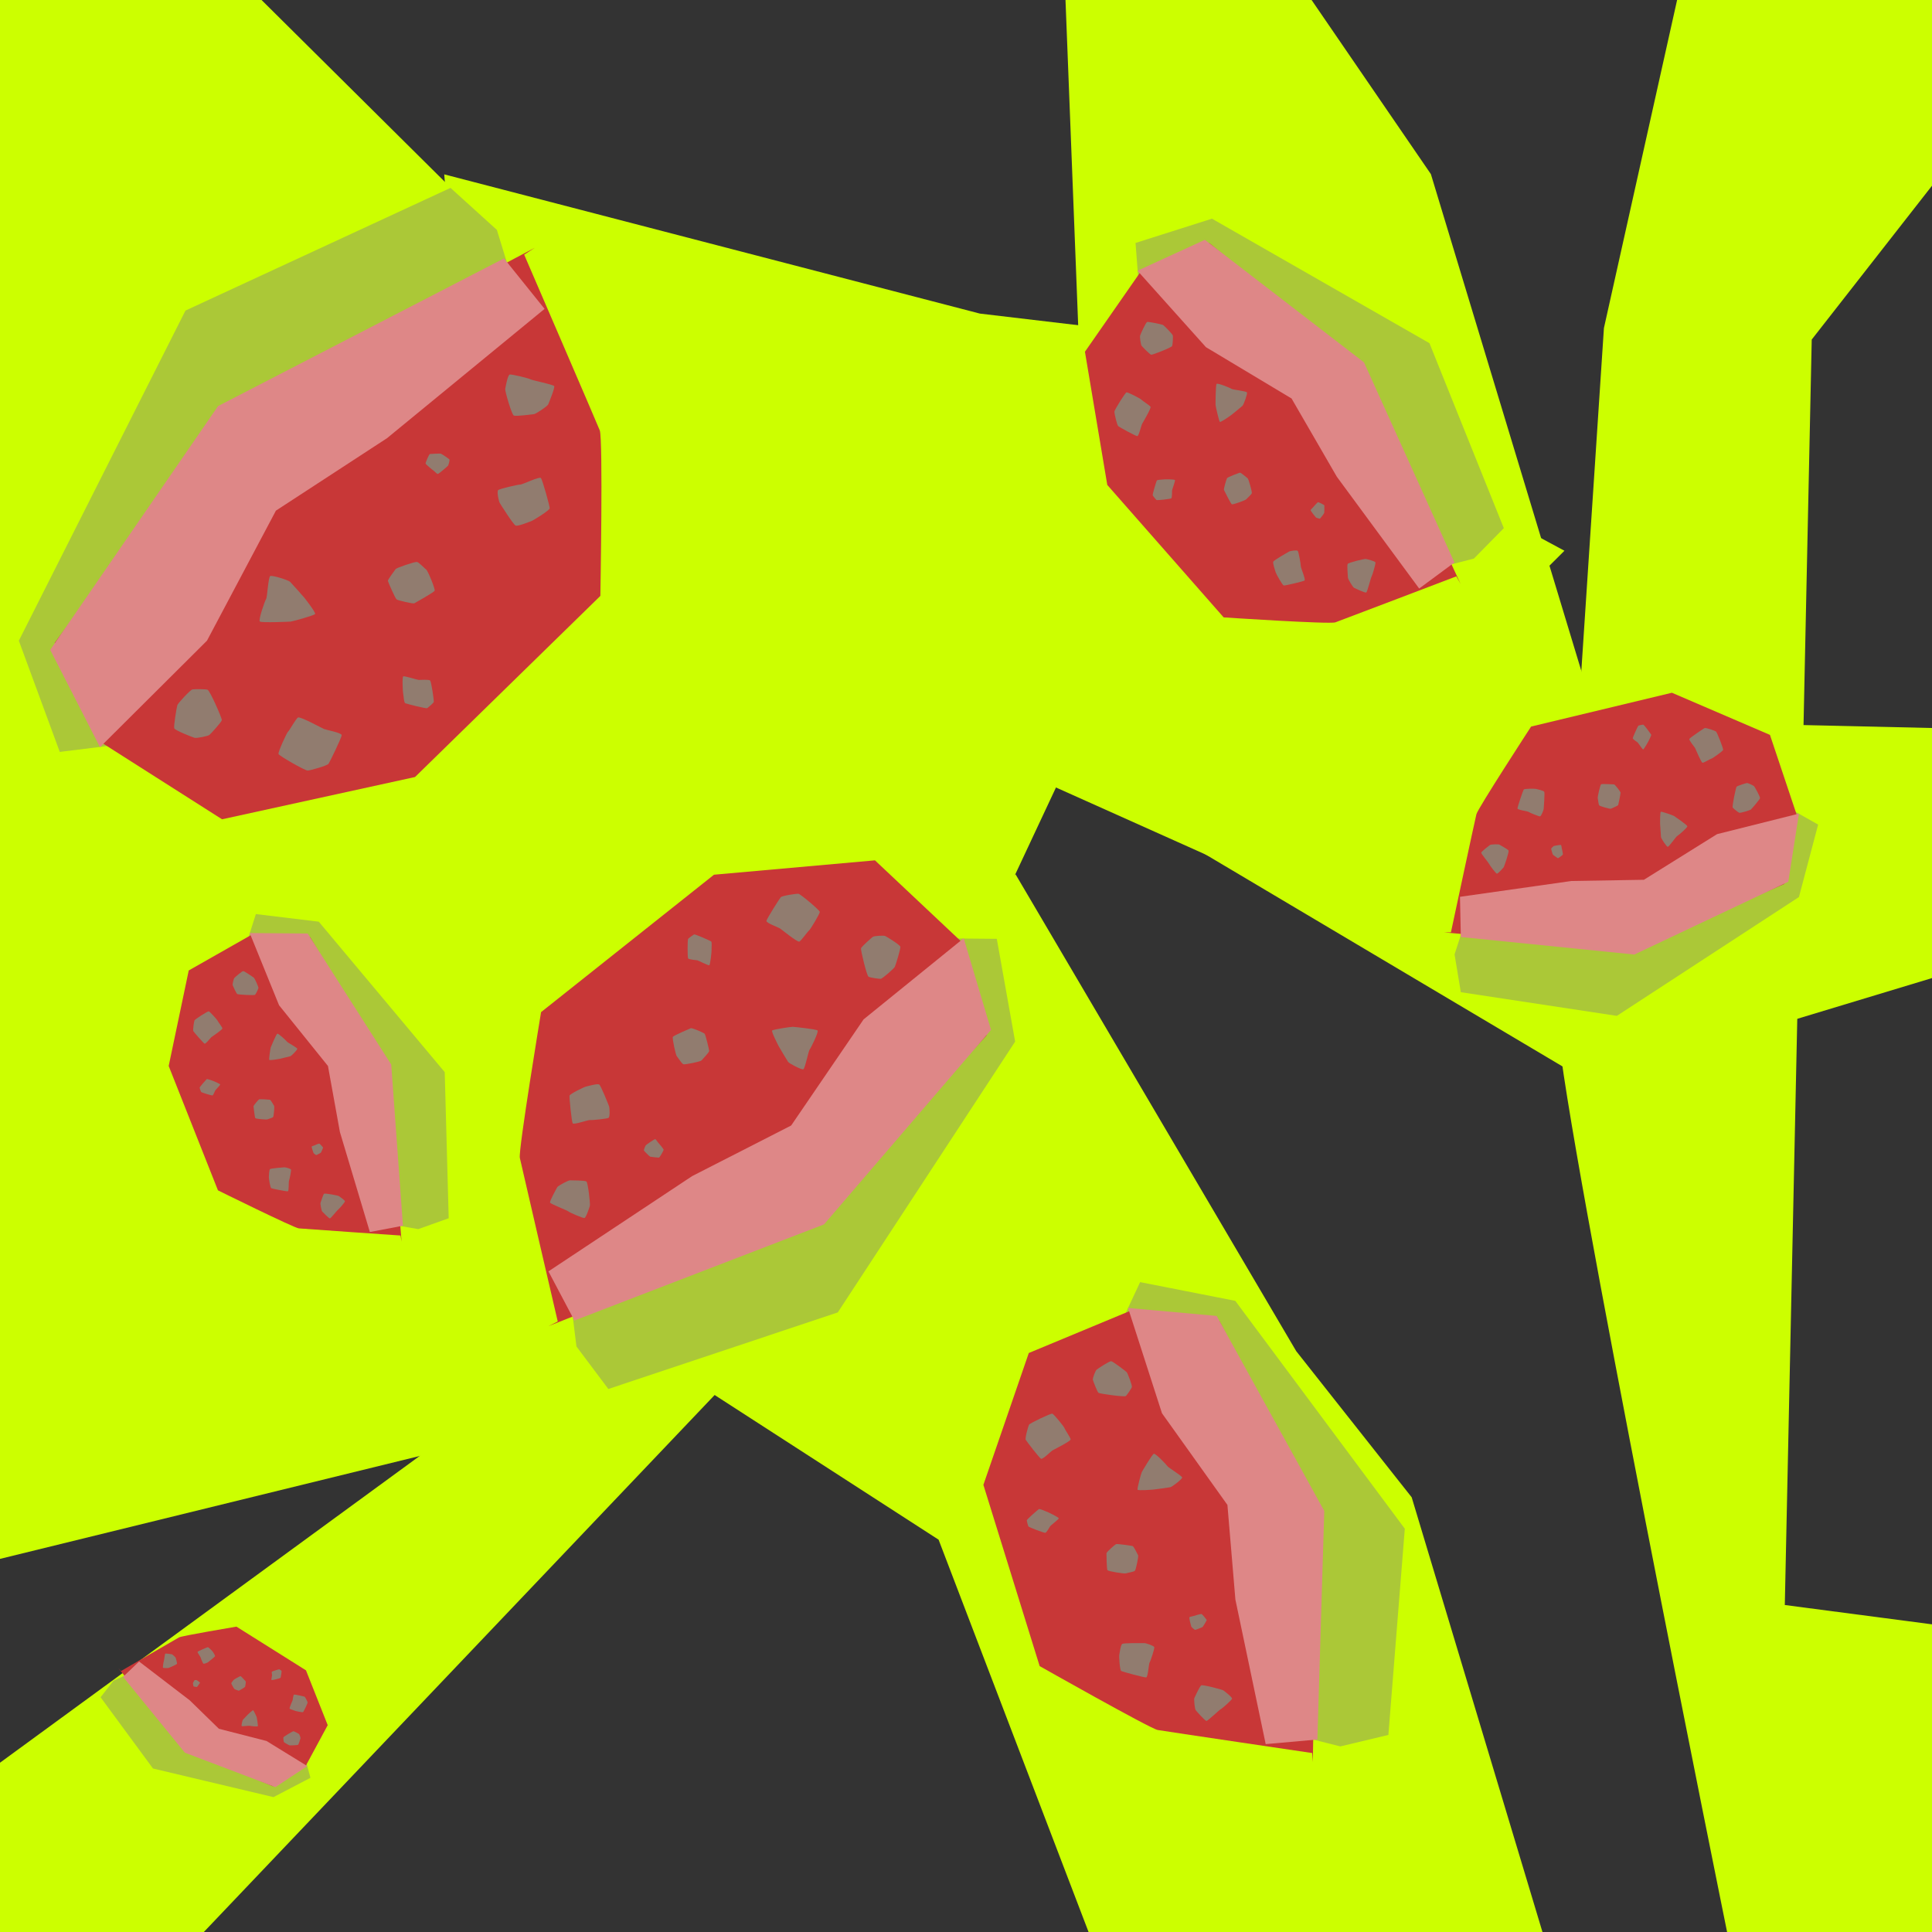 <?xml version="1.0" encoding="UTF-8" standalone="no"?>
<!-- Created with Inkscape (http://www.inkscape.org/) -->

<svg
   xmlns:dc="http://purl.org/dc/elements/1.1/"
   xmlns:cc="http://creativecommons.org/ns#"
   xmlns:rdf="http://www.w3.org/1999/02/22-rdf-syntax-ns#"
   xmlns:svg="http://www.w3.org/2000/svg"
   xmlns="http://www.w3.org/2000/svg"
   xmlns:sodipodi="http://sodipodi.sourceforge.net/DTD/sodipodi-0.dtd"
   xmlns:inkscape="http://www.inkscape.org/namespaces/inkscape"
   width="16px"
   height="16px"
   id="svg2985"
   version="1.1"
   inkscape:version="0.48.4 r9939"
   sodipodi:docname="melonleaves.svg"
   inkscape:export-filename="C:\Users\Cliffie\Desktop\ForgeMCP1.6.4\forge\mcp\jars\resourcepacks\TheVectorPack\assets\meloncraft\textures\blocks\melonLeaves.png"
   inkscape:export-xdpi="360"
   inkscape:export-ydpi="360">
  <rect width="100%" height="100%" fill="#333333" stroke="none"/>
  <defs
     id="defs2987">
    <inkscape:perspective
       sodipodi:type="inkscape:persp3d"
       inkscape:vp_x="0 : 8 : 1"
       inkscape:vp_y="0 : 1000 : 0"
       inkscape:vp_z="16 : 8 : 1"
       inkscape:persp3d-origin="8 : 5.3333333 : 1"
       id="perspective3043" />
  </defs>
  <sodipodi:namedview
     id="base"
     pagecolor="#ffffff"
     bordercolor="#666666"
     borderopacity="1.0"
     inkscape:pageopacity="0.0"
     inkscape:pageshadow="2"
     inkscape:zoom="62.784866"
     inkscape:cx="4.5773204"
     inkscape:cy="3.3621344"
     inkscape:current-layer="layer1"
     showgrid="true"
     inkscape:grid-bbox="true"
     inkscape:document-units="px"
     inkscape:snap-page="true"
     inkscape:window-width="1920"
     inkscape:window-height="1058"
     inkscape:window-x="-8"
     inkscape:window-y="-8"
     inkscape:window-maximized="1" />
  <g
     id="layer1"
     inkscape:label="Layer 1"
     inkscape:groupmode="layer">
    <path
       style="fill:#ccff00;stroke:none;stroke-width:1px;stroke-linecap:butt;stroke-linejoin:miter;stroke-opacity:1;fill-opacity:1"
       d="M 8.824,0 9.079,6.539 13.156,8.96 16,8.1 16,6.029 13.22,5.966 11.85,1.442 10.862,0 z"
       id="path4433"
       inkscape:connector-curvature="0" />
    <path
       style="fill:#ccff00;stroke:none;stroke-width:1px;stroke-linecap:butt;stroke-linejoin:miter;stroke-opacity:1"
       d="M 9.11,5.743 5.065,2.876 2.166,0 0,0 0,12.91 6.498,11.317 z"
       id="path4435"
       inkscape:connector-curvature="0" />
    <path
       style="fill:#ccff00;stroke:none;stroke-width:1px;stroke-linecap:butt;stroke-linejoin:miter;stroke-opacity:1"
       d="M 8.41,7.24 10.735,11.19 11.691,12.4 12.774,16 9.015,16 7.773,12.751 5.16,11.063 z"
       id="path4437"
       inkscape:connector-curvature="0" />
    <path
       style="fill:#ccff00;stroke:none"
       d="M 3.679,1.444 8.115,2.597 9.646,2.778 12.956,4.561 10.295,7.216 7.121,5.794 4.079,6.445 z"
       id="path4437-0"
       inkscape:connector-curvature="0" />
    <path
       style="fill:#ccff00;stroke:none;stroke-width:1px;stroke-linecap:butt;stroke-linejoin:miter;stroke-opacity:1"
       d="M 12.901,8.514 C 12.965,9.406 14.303,16 14.303,16 L 16,16 16,13.452 14.781,13.292 15.004,2.812 16,1.538 16,0 13.889,0 13.283,2.717 z"
       id="path4457"
       inkscape:connector-curvature="0" />
    <path
       style="fill:#ccff00;stroke:none;stroke-width:1px;stroke-linecap:butt;stroke-linejoin:miter;stroke-opacity:1"
       d="M 6.021,11.445 1.688,16 0,16 0,14.598 4.619,11.222 z"
       id="path4459"
       inkscape:connector-curvature="0" />
    <path
       style="fill:#abc837;stroke:none"
       d="M 4.115,1.904 3.731,1.556 1.536,2.572 0.156,5.306 0.495,6.227 0.892,6.178 0.597,5.386 2.244,3.35 4.231,2.282 z"
       id="path4461"
       inkscape:connector-curvature="0" />
    <path
       style="fill:#c83737;stroke:none"
       d="m 4.341,2.109 c 0,0 0.598,1.385 0.626,1.455 0.028,0.071 0.005,1.371 0.005,1.371 L 3.437,6.435 1.839,6.785 0.827,6.141 0.453,5.324 1.859,3.411 4.429,2.052 z"
       id="path4463"
       inkscape:connector-curvature="0" />
    <path
       style="fill:#de8787;stroke:none"
       d="M 4.174,2.14 4.51,2.558 3.205,3.629 2.285,4.229 1.714,5.306 0.828,6.188 0.416,5.382 1.806,3.363 z"
       id="path4465"
       inkscape:connector-curvature="0" />
    <path
       transform="matrix(0.416,0.377,-0.393,0.359,2.641,-2.421)"
       sodipodi:type="star"
       style="fill:#917c6f;stroke:none"
       id="path4467"
       sodipodi:sides="7"
       sodipodi:cx="10.735071"
       sodipodi:cy="7.0487981"
       sodipodi:r1="0.38490313"
       sodipodi:r2="0.34678575"
       sodipodi:arg1="1.9974238"
       sodipodi:arg2="2.4462228"
       inkscape:flatsided="true"
       inkscape:rounded="0.1"
       inkscape:randomized="0.25"
       d="m 10.509,7.312 c -0.033,-0.01 -0.158,-0.102 -0.158,-0.133 4.48e-4,-0.031 0.136,-0.27 0.16,-0.295 0.024,-0.024 0.1,-0.299 0.136,-0.293 0.037,0.006 0.396,0.233 0.418,0.258 0.022,0.026 -0.031,0.316 -0.044,0.344 -0.013,0.028 -0.073,0.201 -0.108,0.214 -0.035,0.012 -0.372,-0.085 -0.405,-0.095 z"
       inkscape:transform-center-x="-0.00034610116"
       inkscape:transform-center-y="-0.0010109296" />
    <path
       transform="matrix(0.416,0.377,-0.393,0.359,2.641,-2.421)"
       sodipodi:type="star"
       style="fill:#917c6f;stroke:none"
       id="path4469"
       sodipodi:sides="7"
       sodipodi:cx="10.512087"
       sodipodi:cy="9.1830702"
       sodipodi:r1="0.31854811"
       sodipodi:r2="0.28700191"
       sodipodi:arg1="2.2142974"
       sodipodi:arg2="2.6630964"
       inkscape:flatsided="true"
       inkscape:rounded="0.1"
       inkscape:randomized="0.25"
       d="m 10.245,9.39 c -0.021,-0.013 -0.047,-0.194 -0.054,-0.219 -0.007,-0.025 0.109,-0.286 0.133,-0.306 0.024,-0.02 0.148,-0.006 0.178,-0.01 0.03,-0.004 0.304,0.129 0.315,0.156 0.011,0.027 -0.06,0.334 -0.065,0.358 -0.005,0.024 -0.193,0.137 -0.218,0.142 -0.026,0.004 -0.267,-0.108 -0.288,-0.121 z"
       inkscape:transform-center-x="-0.00067784203"
       inkscape:transform-center-y="-0.013564505" />
    <path
       transform="matrix(0.416,0.377,-0.393,0.359,2.641,-2.421)"
       sodipodi:type="star"
       style="fill:#917c6f;stroke:none"
       id="path4471"
       sodipodi:sides="7"
       sodipodi:cx="9.3971691"
       sodipodi:cy="10.712101"
       sodipodi:r1="0.36039606"
       sodipodi:r2="0.58113462"
       sodipodi:arg1="0.78539818"
       sodipodi:arg2="1.2341971"
       inkscape:flatsided="true"
       inkscape:rounded="0.1"
       inkscape:randomized="0.25"
       d="m 9.719,10.876 c -0.018,0.023 -0.278,0.323 -0.311,0.326 -0.033,0.004 -0.177,-0.293 -0.185,-0.327 -0.008,-0.034 -0.219,-0.276 -0.209,-0.309 0.01,-0.033 0.226,-0.143 0.261,-0.141 0.035,0.002 0.289,0.03 0.318,0.035 0.028,0.005 0.282,0.05 0.285,0.077 0.003,0.028 -0.141,0.315 -0.159,0.337 z"
       inkscape:transform-center-x="-0.094249058"
       inkscape:transform-center-y="-0.05120511" />
    <path
       transform="matrix(0.416,0.377,-0.393,0.359,2.641,-2.421)"
       sodipodi:type="star"
       style="fill:#917c6f;stroke:none"
       id="path4473"
       sodipodi:sides="7"
       sodipodi:cx="11.181038"
       sodipodi:cy="12.081858"
       sodipodi:r1="0.41411251"
       sodipodi:r2="0.47071815"
       sodipodi:arg1="2.7468015"
       sodipodi:arg2="3.1956005"
       inkscape:flatsided="true"
       inkscape:rounded="0.1"
       inkscape:randomized="0.25"
       d="m 10.894,12.178 c -0.002,-0.035 -0.062,-0.226 -0.056,-0.264 0.007,-0.038 0.351,-0.127 0.386,-0.14 0.035,-0.014 0.217,-0.142 0.244,-0.115 0.027,0.028 0.174,0.433 0.182,0.469 0.009,0.036 -0.11,0.271 -0.135,0.299 -0.025,0.027 -0.446,0.13 -0.473,0.113 -0.026,-0.017 -0.147,-0.326 -0.149,-0.361 z"
       inkscape:transform-center-x="-0.03922157"
       inkscape:transform-center-y="-0.0384845" />
    <path
       transform="matrix(0.416,0.377,-0.393,0.359,2.641,-2.421)"
       sodipodi:type="star"
       style="fill:#917c6f;stroke:none"
       id="path4475"
       sodipodi:sides="7"
       sodipodi:cx="9.7794266"
       sodipodi:cy="12.973793"
       sodipodi:r1="0.38883752"
       sodipodi:r2="0.3503305"
       sodipodi:arg1="0.96007036"
       sodipodi:arg2="1.4088693"
       inkscape:flatsided="true"
       inkscape:rounded="0.1"
       inkscape:randomized="0.25"
       d="m 10.027,13.234 c -0.027,0.015 -0.276,0.12 -0.307,0.103 -0.031,-0.017 -0.209,-0.273 -0.223,-0.302 -0.014,-0.029 -0.038,-0.313 -0.02,-0.34 0.018,-0.027 0.123,-0.138 0.154,-0.154 0.032,-0.016 0.457,0.178 0.475,0.202 0.018,0.024 0.039,0.271 0.038,0.301 -9.47e-4,0.03 -0.09,0.175 -0.116,0.189 z"
       inkscape:transform-center-x="-0.028657274"
       inkscape:transform-center-y="-0.014548442" />
    <path
       transform="matrix(0.416,0.377,-0.393,0.359,2.641,-2.421)"
       sodipodi:type="star"
       style="fill:#917c6f;stroke:none"
       id="path4477"
       sodipodi:sides="7"
       sodipodi:cx="11.754425"
       sodipodi:cy="10.361699"
       sodipodi:r1="0.25483847"
       sodipodi:r2="0.22960155"
       sodipodi:arg1="3.1415927"
       sodipodi:arg2="3.5903916"
       inkscape:flatsided="true"
       inkscape:rounded="0.1"
       inkscape:randomized="0.25"
       d="m 11.44,10.333 c 0.005,-0.021 0.179,-0.107 0.193,-0.121 0.014,-0.014 0.098,-0.117 0.122,-0.114 0.023,0.003 0.268,0.195 0.273,0.216 0.004,0.021 0.003,0.113 9.8e-5,0.134 -0.003,0.021 -0.251,0.165 -0.273,0.174 -0.022,0.009 -0.103,-0.074 -0.122,-0.085 -0.019,-0.011 -0.198,-0.184 -0.193,-0.205 z"
       inkscape:transform-center-x="-0.0039517451"
       inkscape:transform-center-y="0.002533572" />
    <path
       transform="matrix(0.416,0.377,-0.393,0.359,2.641,-2.421)"
       sodipodi:type="star"
       style="fill:#917c6f;stroke:none"
       id="path4479"
       sodipodi:sides="7"
       sodipodi:cx="9.4608784"
       sodipodi:cy="7.4947658"
       sodipodi:r1="0.15927406"
       sodipodi:r2="0.14350095"
       sodipodi:arg1="1.5707963"
       sodipodi:arg2="2.0195953"
       inkscape:flatsided="true"
       inkscape:rounded="0.1"
       inkscape:randomized="0.25"
       d="m 9.49,7.632 c -0.013,0.003 -0.144,0.01 -0.155,0.001 -0.011,-0.009 -0.068,-0.144 -0.061,-0.155 0.007,-0.011 0.093,-0.11 0.104,-0.118 0.011,-0.008 0.135,-0.026 0.149,-0.024 0.014,0.001 0.054,0.075 0.056,0.087 0.002,0.012 -0.001,0.195 -0.013,0.204 -0.012,0.009 -0.067,0.002 -0.079,0.005 z"
       inkscape:transform-center-x="0.0076027365"
       inkscape:transform-center-y="0.0040103065" />
    <path
       transform="matrix(0.416,0.377,-0.393,0.359,2.641,-2.421)"
       sodipodi:type="star"
       style="fill:#917c6f;stroke:none"
       id="path4481"
       sodipodi:sides="7"
       sodipodi:cx="9.6201525"
       sodipodi:cy="5.7746058"
       sodipodi:r1="0.35184789"
       sodipodi:r2="0.317004"
       sodipodi:arg1="1.4801364"
       sodipodi:arg2="1.9289354"
       inkscape:flatsided="true"
       inkscape:rounded="0.1"
       inkscape:randomized="0.25"
       d="M 9.691,6.152 C 9.659,6.162 9.334,5.962 9.315,5.934 9.296,5.906 9.189,5.749 9.202,5.721 9.216,5.694 9.432,5.564 9.461,5.558 c 0.028,-0.006 0.285,-0.178 0.312,-0.171 0.026,0.007 0.129,0.246 0.141,0.276 0.012,0.03 -0.019,0.24 -0.036,0.261 -0.017,0.021 -0.153,0.217 -0.185,0.227 z"
       inkscape:transform-center-x="-0.013317989"
       inkscape:transform-center-y="-0.0064373904" />
    <path
       style="fill:#abc837;stroke:none"
       d="M 4.774,11.151 5.038,11.503 6.938,10.869 8.407,8.626 8.255,7.775 7.928,7.772 8.063,8.504 6.47,10.1 4.731,10.805 z"
       id="path4461-4"
       inkscape:connector-curvature="0" />
    <path
       style="fill:#c83737;stroke:none"
       d="m 4.619,10.944 c 0,0 -0.3,-1.289 -0.314,-1.355 C 4.292,9.523 4.481,8.382 4.481,8.382 L 5.913,7.244 7.246,7.125 7.976,7.812 8.17,8.575 6.788,10.092 4.541,10.983 z"
       id="path4463-2"
       inkscape:connector-curvature="0" />
    <path
       style="fill:#de8787;stroke:none"
       d="M 4.757,10.936 4.542,10.529 5.732,9.74 6.552,9.321 7.152,8.442 7.981,7.77 8.207,8.529 6.824,10.14 z"
       id="path4465-6"
       inkscape:connector-curvature="0" />
    <path
       transform="matrix(-0.286,-0.381,0.363,-0.269,5.395,15.132)"
       sodipodi:type="star"
       style="fill:#917c6f;stroke:none"
       id="path4467-1"
       sodipodi:sides="7"
       sodipodi:cx="10.735071"
       sodipodi:cy="7.0487981"
       sodipodi:r1="0.38490313"
       sodipodi:r2="0.34678575"
       sodipodi:arg1="1.9974238"
       sodipodi:arg2="2.4462228"
       inkscape:flatsided="true"
       inkscape:rounded="0.1"
       inkscape:randomized="0.25"
       d="m 10.509,7.312 c -0.033,-0.01 -0.158,-0.102 -0.158,-0.133 4.48e-4,-0.031 0.136,-0.27 0.16,-0.295 0.024,-0.024 0.1,-0.299 0.136,-0.293 0.037,0.006 0.396,0.233 0.418,0.258 0.022,0.026 -0.031,0.316 -0.044,0.344 -0.013,0.028 -0.073,0.201 -0.108,0.214 -0.035,0.012 -0.372,-0.085 -0.405,-0.095 z"
       inkscape:transform-center-x="0.0011020442"
       inkscape:transform-center-y="-0.0037590003" />
    <path
       transform="matrix(-0.286,-0.381,0.363,-0.269,5.395,15.132)"
       sodipodi:type="star"
       style="fill:#917c6f;stroke:none"
       id="path4469-5"
       sodipodi:sides="7"
       sodipodi:cx="10.512087"
       sodipodi:cy="9.1830702"
       sodipodi:r1="0.31854811"
       sodipodi:r2="0.28700191"
       sodipodi:arg1="2.2142974"
       sodipodi:arg2="2.6630964"
       inkscape:flatsided="true"
       inkscape:rounded="0.1"
       inkscape:randomized="0.25"
       d="m 10.245,9.39 c -0.021,-0.013 -0.047,-0.194 -0.054,-0.219 -0.007,-0.025 0.109,-0.286 0.133,-0.306 0.024,-0.02 0.148,-0.006 0.178,-0.01 0.03,-0.004 0.304,0.129 0.315,0.156 0.011,0.027 -0.06,0.334 -0.065,0.358 -0.005,0.024 -0.193,0.137 -0.218,0.142 -0.026,0.004 -0.267,-0.108 -0.288,-0.121 z"
       inkscape:transform-center-x="-0.00083830277"
       inkscape:transform-center-y="0.0080722611" />
    <path
       transform="matrix(-0.286,-0.381,0.363,-0.269,5.395,15.132)"
       sodipodi:type="star"
       style="fill:#917c6f;stroke:none"
       id="path4471-6"
       sodipodi:sides="7"
       sodipodi:cx="9.3971691"
       sodipodi:cy="10.712101"
       sodipodi:r1="0.36039606"
       sodipodi:r2="0.58113462"
       sodipodi:arg1="0.78539818"
       sodipodi:arg2="1.2341971"
       inkscape:flatsided="true"
       inkscape:rounded="0.1"
       inkscape:randomized="0.25"
       d="m 9.719,10.876 c -0.018,0.023 -0.278,0.323 -0.311,0.326 -0.033,0.004 -0.177,-0.293 -0.185,-0.327 -0.008,-0.034 -0.219,-0.276 -0.209,-0.309 0.01,-0.033 0.226,-0.143 0.261,-0.141 0.035,0.002 0.289,0.03 0.318,0.035 0.028,0.005 0.282,0.05 0.285,0.077 0.003,0.028 -0.141,0.315 -0.159,0.337 z"
       inkscape:transform-center-x="0.062863154"
       inkscape:transform-center-y="0.042415638" />
    <path
       transform="matrix(-0.286,-0.381,0.363,-0.269,5.395,15.132)"
       sodipodi:type="star"
       style="fill:#917c6f;stroke:none"
       id="path4473-1"
       sodipodi:sides="7"
       sodipodi:cx="11.181038"
       sodipodi:cy="12.081858"
       sodipodi:r1="0.41411251"
       sodipodi:r2="0.47071815"
       sodipodi:arg1="2.7468015"
       sodipodi:arg2="3.1956005"
       inkscape:flatsided="true"
       inkscape:rounded="0.1"
       inkscape:randomized="0.25"
       d="m 10.894,12.178 c -0.002,-0.035 -0.062,-0.226 -0.056,-0.264 0.007,-0.038 0.351,-0.127 0.386,-0.14 0.035,-0.014 0.217,-0.142 0.244,-0.115 0.027,0.028 0.174,0.433 0.182,0.469 0.009,0.036 -0.11,0.271 -0.135,0.299 -0.025,0.027 -0.446,0.13 -0.473,0.113 -0.026,-0.017 -0.147,-0.326 -0.149,-0.361 z"
       inkscape:transform-center-x="0.036105627"
       inkscape:transform-center-y="0.036108385" />
    <path
       transform="matrix(-0.286,-0.381,0.363,-0.269,5.395,15.132)"
       sodipodi:type="star"
       style="fill:#917c6f;stroke:none"
       id="path4475-0"
       sodipodi:sides="7"
       sodipodi:cx="9.7794266"
       sodipodi:cy="12.973793"
       sodipodi:r1="0.38883752"
       sodipodi:r2="0.3503305"
       sodipodi:arg1="0.96007036"
       sodipodi:arg2="1.4088693"
       inkscape:flatsided="true"
       inkscape:rounded="0.1"
       inkscape:randomized="0.25"
       d="m 10.027,13.234 c -0.027,0.015 -0.276,0.12 -0.307,0.103 -0.031,-0.017 -0.209,-0.273 -0.223,-0.302 -0.014,-0.029 -0.038,-0.313 -0.02,-0.34 0.018,-0.027 0.123,-0.138 0.154,-0.154 0.032,-0.016 0.457,0.178 0.475,0.202 0.018,0.024 0.039,0.271 0.038,0.301 -9.47e-4,0.03 -0.09,0.175 -0.116,0.189 z"
       inkscape:transform-center-x="0.013778815"
       inkscape:transform-center-y="0.01186076" />
    <path
       transform="matrix(-0.286,-0.381,0.363,-0.269,5.395,15.132)"
       sodipodi:type="star"
       style="fill:#917c6f;stroke:none"
       id="path4477-5"
       sodipodi:sides="7"
       sodipodi:cx="11.754425"
       sodipodi:cy="10.361699"
       sodipodi:r1="0.25483847"
       sodipodi:r2="0.22960155"
       sodipodi:arg1="3.1415927"
       sodipodi:arg2="3.5903916"
       inkscape:flatsided="true"
       inkscape:rounded="0.1"
       inkscape:randomized="0.25"
       d="m 11.44,10.333 c 0.005,-0.021 0.179,-0.107 0.193,-0.121 0.014,-0.014 0.098,-0.117 0.122,-0.114 0.023,0.003 0.268,0.195 0.273,0.216 0.004,0.021 0.003,0.113 9.8e-5,0.134 -0.003,0.021 -0.251,0.165 -0.273,0.174 -0.022,0.009 -0.103,-0.074 -0.122,-0.085 -0.019,-0.011 -0.198,-0.184 -0.193,-0.205 z"
       inkscape:transform-center-x="7.5232801e-005"
       inkscape:transform-center-y="0.00015360536" />
    <path
       transform="matrix(-0.286,-0.381,0.363,-0.269,5.395,15.132)"
       sodipodi:type="star"
       style="fill:#917c6f;stroke:none"
       id="path4479-0"
       sodipodi:sides="7"
       sodipodi:cx="9.4608784"
       sodipodi:cy="7.4947658"
       sodipodi:r1="0.15927406"
       sodipodi:r2="0.14350095"
       sodipodi:arg1="1.5707963"
       sodipodi:arg2="2.0195953"
       inkscape:flatsided="true"
       inkscape:rounded="0.1"
       inkscape:randomized="0.25"
       d="m 9.49,7.632 c -0.013,0.003 -0.144,0.01 -0.155,0.001 -0.011,-0.009 -0.068,-0.144 -0.061,-0.155 0.007,-0.011 0.093,-0.11 0.104,-0.118 0.011,-0.008 0.135,-0.026 0.149,-0.024 0.014,0.001 0.054,0.075 0.056,0.087 0.002,0.012 -0.001,0.195 -0.013,0.204 -0.012,0.009 -0.067,0.002 -0.079,0.005 z"
       inkscape:transform-center-x="-0.0043904606"
       inkscape:transform-center-y="-0.00046110354" />
    <path
       transform="matrix(-0.286,-0.381,0.363,-0.269,5.395,15.132)"
       sodipodi:type="star"
       style="fill:#917c6f;stroke:none"
       id="path4481-4"
       sodipodi:sides="7"
       sodipodi:cx="9.6201525"
       sodipodi:cy="5.7746058"
       sodipodi:r1="0.35184789"
       sodipodi:r2="0.317004"
       sodipodi:arg1="1.4801364"
       sodipodi:arg2="1.9289354"
       inkscape:flatsided="true"
       inkscape:rounded="0.1"
       inkscape:randomized="0.25"
       d="M 9.691,6.152 C 9.659,6.162 9.334,5.962 9.315,5.934 9.296,5.906 9.189,5.749 9.202,5.721 9.216,5.694 9.432,5.564 9.461,5.558 c 0.028,-0.006 0.285,-0.178 0.312,-0.171 0.026,0.007 0.129,0.246 0.141,0.276 0.012,0.03 -0.019,0.24 -0.036,0.261 -0.017,0.021 -0.153,0.217 -0.185,0.227 z"
       inkscape:transform-center-x="0.019355456"
       inkscape:transform-center-y="0.017803523" />
    <path
       style="fill:#abc837;stroke:none"
       d="M 12.206,4.626 12.454,4.374 11.838,2.842 10.037,1.811 9.404,2.012 9.425,2.286 9.969,2.109 11.291,3.3 11.948,4.692 z"
       id="path4461-8"
       inkscape:connector-curvature="0" />
    <path
       style="fill:#c83737;stroke:none"
       d="m 12.061,4.773 c 0,0 -0.954,0.364 -1.002,0.381 -0.049,0.017 -0.925,-0.041 -0.925,-0.041 L 9.17,4.016 8.985,2.913 9.452,2.242 10.015,2.013 l 1.246,1.023 0.835,1.8 z"
       id="path4463-7"
       inkscape:connector-curvature="0" />
    <path
       style="fill:#de8787;stroke:none"
       d="M 12.045,4.658 11.753,4.874 11.071,3.948 10.696,3.3 9.987,2.875 9.42,2.242 9.978,1.986 11.296,3.001 z"
       id="path4465-0"
       inkscape:connector-curvature="0" />
    <path
       transform="matrix(-0.268,0.272,-0.23,-0.28,15.173,3.757)"
       sodipodi:type="star"
       style="fill:#917c6f;stroke:none"
       id="path4467-8"
       sodipodi:sides="7"
       sodipodi:cx="10.735071"
       sodipodi:cy="7.0487981"
       sodipodi:r1="0.38490313"
       sodipodi:r2="0.34678575"
       sodipodi:arg1="1.9974238"
       sodipodi:arg2="2.4462228"
       inkscape:flatsided="true"
       inkscape:rounded="0.1"
       inkscape:randomized="0.25"
       d="m 10.509,7.312 c -0.033,-0.01 -0.158,-0.102 -0.158,-0.133 4.48e-4,-0.031 0.136,-0.27 0.16,-0.295 0.024,-0.024 0.1,-0.299 0.136,-0.293 0.037,0.006 0.396,0.233 0.418,0.258 0.022,0.026 -0.031,0.316 -0.044,0.344 -0.013,0.028 -0.073,0.201 -0.108,0.214 -0.035,0.012 -0.372,-0.085 -0.405,-0.095 z"
       inkscape:transform-center-x="0.00056188272"
       inkscape:transform-center-y="0.00058915426" />
    <path
       transform="matrix(-0.268,0.272,-0.23,-0.28,15.173,3.757)"
       sodipodi:type="star"
       style="fill:#917c6f;stroke:none"
       id="path4469-1"
       sodipodi:sides="7"
       sodipodi:cx="10.512087"
       sodipodi:cy="9.1830702"
       sodipodi:r1="0.31854811"
       sodipodi:r2="0.28700191"
       sodipodi:arg1="2.2142974"
       sodipodi:arg2="2.6630964"
       inkscape:flatsided="true"
       inkscape:rounded="0.1"
       inkscape:randomized="0.25"
       d="m 10.245,9.39 c -0.021,-0.013 -0.047,-0.194 -0.054,-0.219 -0.007,-0.025 0.109,-0.286 0.133,-0.306 0.024,-0.02 0.148,-0.006 0.178,-0.01 0.03,-0.004 0.304,0.129 0.315,0.156 0.011,0.027 -0.06,0.334 -0.065,0.358 -0.005,0.024 -0.193,0.137 -0.218,0.142 -0.026,0.004 -0.267,-0.108 -0.288,-0.121 z"
       inkscape:transform-center-x="-0.0081108067"
       inkscape:transform-center-y="0.00010235678" />
    <path
       transform="matrix(-0.268,0.272,-0.23,-0.28,15.173,3.757)"
       sodipodi:type="star"
       style="fill:#917c6f;stroke:none"
       id="path4471-7"
       sodipodi:sides="7"
       sodipodi:cx="9.3971691"
       sodipodi:cy="10.712101"
       sodipodi:r1="0.36039606"
       sodipodi:r2="0.58113462"
       sodipodi:arg1="0.78539818"
       sodipodi:arg2="1.2341971"
       inkscape:flatsided="true"
       inkscape:rounded="0.1"
       inkscape:randomized="0.25"
       d="m 9.719,10.876 c -0.018,0.023 -0.278,0.323 -0.311,0.326 -0.033,0.004 -0.177,-0.293 -0.185,-0.327 -0.008,-0.034 -0.219,-0.276 -0.209,-0.309 0.01,-0.033 0.226,-0.143 0.261,-0.141 0.035,0.002 0.289,0.03 0.318,0.035 0.028,0.005 0.282,0.05 0.285,0.077 0.003,0.028 -0.141,0.315 -0.159,0.337 z"
       inkscape:transform-center-x="-0.034896828"
       inkscape:transform-center-y="0.061222245" />
    <path
       transform="matrix(-0.268,0.272,-0.23,-0.28,15.173,3.757)"
       sodipodi:type="star"
       style="fill:#917c6f;stroke:none"
       id="path4473-2"
       sodipodi:sides="7"
       sodipodi:cx="11.181038"
       sodipodi:cy="12.081858"
       sodipodi:r1="0.41411251"
       sodipodi:r2="0.47071815"
       sodipodi:arg1="2.7468015"
       sodipodi:arg2="3.1956005"
       inkscape:flatsided="true"
       inkscape:rounded="0.1"
       inkscape:randomized="0.25"
       d="m 10.894,12.178 c -0.002,-0.035 -0.062,-0.226 -0.056,-0.264 0.007,-0.038 0.351,-0.127 0.386,-0.14 0.035,-0.014 0.217,-0.142 0.244,-0.115 0.027,0.028 0.174,0.433 0.182,0.469 0.009,0.036 -0.11,0.271 -0.135,0.299 -0.025,0.027 -0.446,0.13 -0.473,0.113 -0.026,-0.017 -0.147,-0.326 -0.149,-0.361 z"
       inkscape:transform-center-x="-0.026590993"
       inkscape:transform-center-y="0.027917228" />
    <path
       transform="matrix(-0.268,0.272,-0.23,-0.28,15.173,3.757)"
       sodipodi:type="star"
       style="fill:#917c6f;stroke:none"
       id="path4475-8"
       sodipodi:sides="7"
       sodipodi:cx="9.7794266"
       sodipodi:cy="12.973793"
       sodipodi:r1="0.38883752"
       sodipodi:r2="0.3503305"
       sodipodi:arg1="0.96007036"
       sodipodi:arg2="1.4088693"
       inkscape:flatsided="true"
       inkscape:rounded="0.1"
       inkscape:randomized="0.25"
       d="m 10.027,13.234 c -0.027,0.015 -0.276,0.12 -0.307,0.103 -0.031,-0.017 -0.209,-0.273 -0.223,-0.302 -0.014,-0.029 -0.038,-0.313 -0.02,-0.34 0.018,-0.027 0.123,-0.138 0.154,-0.154 0.032,-0.016 0.457,0.178 0.475,0.202 0.018,0.024 0.039,0.271 0.038,0.301 -9.47e-4,0.03 -0.09,0.175 -0.116,0.189 z"
       inkscape:transform-center-x="-0.0094284674"
       inkscape:transform-center-y="0.017335664" />
    <path
       transform="matrix(-0.268,0.272,-0.23,-0.28,15.173,3.757)"
       sodipodi:type="star"
       style="fill:#917c6f;stroke:none"
       id="path4477-0"
       sodipodi:sides="7"
       sodipodi:cx="11.754425"
       sodipodi:cy="10.361699"
       sodipodi:r1="0.25483847"
       sodipodi:r2="0.22960155"
       sodipodi:arg1="3.1415927"
       sodipodi:arg2="3.5903916"
       inkscape:flatsided="true"
       inkscape:rounded="0.1"
       inkscape:randomized="0.25"
       d="m 11.44,10.333 c 0.005,-0.021 0.179,-0.107 0.193,-0.121 0.014,-0.014 0.098,-0.117 0.122,-0.114 0.023,0.003 0.268,0.195 0.273,0.216 0.004,0.021 0.003,0.113 9.8e-5,0.134 -0.003,0.021 -0.251,0.165 -0.273,0.174 -0.022,0.009 -0.103,-0.074 -0.122,-0.085 -0.019,-0.011 -0.198,-0.184 -0.193,-0.205 z"
       inkscape:transform-center-x="0.0010652568"
       inkscape:transform-center-y="0.0023989285" />
    <path
       transform="matrix(-0.268,0.272,-0.23,-0.28,15.173,3.757)"
       sodipodi:type="star"
       style="fill:#917c6f;stroke:none"
       id="path4479-1"
       sodipodi:sides="7"
       sodipodi:cx="9.4608784"
       sodipodi:cy="7.4947658"
       sodipodi:r1="0.15927406"
       sodipodi:r2="0.14350095"
       sodipodi:arg1="1.5707963"
       sodipodi:arg2="2.0195953"
       inkscape:flatsided="true"
       inkscape:rounded="0.1"
       inkscape:randomized="0.25"
       d="m 9.49,7.632 c -0.013,0.003 -0.144,0.01 -0.155,0.001 -0.011,-0.009 -0.068,-0.144 -0.061,-0.155 0.007,-0.011 0.093,-0.11 0.104,-0.118 0.011,-0.008 0.135,-0.026 0.149,-0.024 0.014,0.001 0.054,0.075 0.056,0.087 0.002,0.012 -0.001,0.195 -0.013,0.204 -0.012,0.009 -0.067,0.002 -0.079,0.005 z"
       inkscape:transform-center-x="0.0024637018"
       inkscape:transform-center-y="-0.0047849907" />
    <path
       transform="matrix(-0.268,0.272,-0.23,-0.28,15.173,3.757)"
       sodipodi:type="star"
       style="fill:#917c6f;stroke:none"
       id="path4481-1"
       sodipodi:sides="7"
       sodipodi:cx="9.6201525"
       sodipodi:cy="5.7746058"
       sodipodi:r1="0.35184789"
       sodipodi:r2="0.317004"
       sodipodi:arg1="1.4801364"
       sodipodi:arg2="1.9289354"
       inkscape:flatsided="true"
       inkscape:rounded="0.1"
       inkscape:randomized="0.25"
       d="M 9.691,6.152 C 9.659,6.162 9.334,5.962 9.315,5.934 9.296,5.906 9.189,5.749 9.202,5.721 9.216,5.694 9.432,5.564 9.461,5.558 c 0.028,-0.006 0.285,-0.178 0.312,-0.171 0.026,0.007 0.129,0.246 0.141,0.276 0.012,0.03 -0.019,0.24 -0.036,0.261 -0.017,0.021 -0.153,0.217 -0.185,0.227 z"
       inkscape:transform-center-x="-0.0082232767"
       inkscape:transform-center-y="0.01124609" />
    <path
       style="fill:#abc837;stroke:none"
       d="M 3.464,10.179 3.716,10.089 3.683,8.879 2.64,7.633 2.119,7.57 l -0.06,0.188 0.449,0.052 0.646,1.203 0.102,1.13 z"
       id="path4461-9"
       inkscape:connector-curvature="0" />
    <path
       style="fill:#c83737;stroke:none"
       d="m 3.317,10.232 c 0,0 -0.802,-0.055 -0.842,-0.059 -0.041,-0.004 -0.67,-0.315 -0.67,-0.315 L 1.397,8.828 1.563,8.037 2.091,7.737 2.568,7.761 3.205,8.828 3.326,10.284 z"
       id="path4463-1"
       inkscape:connector-curvature="0" />
    <path
       style="fill:#de8787;stroke:none"
       d="M 3.337,10.151 3.063,10.203 2.815,9.375 2.716,8.828 2.311,8.325 2.068,7.727 l 0.48,0.004 0.692,1.085 z"
       id="path4465-03"
       inkscape:connector-curvature="0" />
    <path
       transform="matrix(-0.272,0.097,-0.092,-0.257,5.886,10.527)"
       sodipodi:type="star"
       style="fill:#917c6f;stroke:none"
       id="path4467-2"
       sodipodi:sides="7"
       sodipodi:cx="10.735071"
       sodipodi:cy="7.0487981"
       sodipodi:r1="0.38490313"
       sodipodi:r2="0.34678575"
       sodipodi:arg1="1.9974238"
       sodipodi:arg2="2.4462228"
       inkscape:flatsided="true"
       inkscape:rounded="0.1"
       inkscape:randomized="0.25"
       d="m 10.509,7.312 c -0.033,-0.01 -0.158,-0.102 -0.158,-0.133 4.48e-4,-0.031 0.136,-0.27 0.16,-0.295 0.024,-0.024 0.1,-0.299 0.136,-0.293 0.037,0.006 0.396,0.233 0.418,0.258 0.022,0.026 -0.031,0.316 -0.044,0.344 -0.013,0.028 -0.073,0.201 -0.108,0.214 -0.035,0.012 -0.372,-0.085 -0.405,-0.095 z"
       inkscape:transform-center-x="-0.00060478226"
       inkscape:transform-center-y="0.0098314112" />
    <path
       transform="matrix(-0.272,0.097,-0.092,-0.257,5.886,10.527)"
       sodipodi:type="star"
       style="fill:#917c6f;stroke:none"
       id="path4469-3"
       sodipodi:sides="7"
       sodipodi:cx="10.512087"
       sodipodi:cy="9.1830702"
       sodipodi:r1="0.31854811"
       sodipodi:r2="0.28700191"
       sodipodi:arg1="2.2142974"
       sodipodi:arg2="2.6630964"
       inkscape:flatsided="true"
       inkscape:rounded="0.1"
       inkscape:randomized="0.25"
       d="m 10.245,9.39 c -0.021,-0.013 -0.047,-0.194 -0.054,-0.219 -0.007,-0.025 0.109,-0.286 0.133,-0.306 0.024,-0.02 0.148,-0.006 0.178,-0.01 0.03,-0.004 0.304,0.129 0.315,0.156 0.011,0.027 -0.06,0.334 -0.065,0.358 -0.005,0.024 -0.193,0.137 -0.218,0.142 -0.026,0.004 -0.267,-0.108 -0.288,-0.121 z"
       inkscape:transform-center-x="-0.0037787358"
       inkscape:transform-center-y="0.00027605188" />
    <path
       transform="matrix(-0.272,0.097,-0.092,-0.257,5.886,10.527)"
       sodipodi:type="star"
       style="fill:#917c6f;stroke:none"
       id="path4471-2"
       sodipodi:sides="7"
       sodipodi:cx="9.3971691"
       sodipodi:cy="10.712101"
       sodipodi:r1="0.36039606"
       sodipodi:r2="0.58113462"
       sodipodi:arg1="0.78539818"
       sodipodi:arg2="1.2341971"
       inkscape:flatsided="true"
       inkscape:rounded="0.1"
       inkscape:randomized="0.25"
       d="m 9.719,10.876 c -0.018,0.023 -0.278,0.323 -0.311,0.326 -0.033,0.004 -0.177,-0.293 -0.185,-0.327 -0.008,-0.034 -0.219,-0.276 -0.209,-0.309 0.01,-0.033 0.226,-0.143 0.261,-0.141 0.035,0.002 0.289,0.03 0.318,0.035 0.028,0.005 0.282,0.05 0.285,0.077 0.003,0.028 -0.141,0.315 -0.159,0.337 z"
       inkscape:transform-center-x="-0.011511322"
       inkscape:transform-center-y="0.018910987" />
    <path
       transform="matrix(-0.272,0.097,-0.092,-0.257,5.886,10.527)"
       sodipodi:type="star"
       style="fill:#917c6f;stroke:none"
       id="path4473-28"
       sodipodi:sides="7"
       sodipodi:cx="11.181038"
       sodipodi:cy="12.081858"
       sodipodi:r1="0.41411251"
       sodipodi:r2="0.47071815"
       sodipodi:arg1="2.7468015"
       sodipodi:arg2="3.1956005"
       inkscape:flatsided="true"
       inkscape:rounded="0.1"
       inkscape:randomized="0.25"
       d="m 10.894,12.178 c -0.002,-0.035 -0.062,-0.226 -0.056,-0.264 0.007,-0.038 0.351,-0.127 0.386,-0.14 0.035,-0.014 0.217,-0.142 0.244,-0.115 0.027,0.028 0.174,0.433 0.182,0.469 0.009,0.036 -0.11,0.271 -0.135,0.299 -0.025,0.027 -0.446,0.13 -0.473,0.113 -0.026,-0.017 -0.147,-0.326 -0.149,-0.361 z"
       inkscape:transform-center-x="-0.017690614"
       inkscape:transform-center-y="0.025438536" />
    <path
       transform="matrix(-0.272,0.097,-0.092,-0.257,5.886,10.527)"
       sodipodi:type="star"
       style="fill:#917c6f;stroke:none"
       id="path4475-1"
       sodipodi:sides="7"
       sodipodi:cx="9.7794266"
       sodipodi:cy="12.973793"
       sodipodi:r1="0.38883752"
       sodipodi:r2="0.3503305"
       sodipodi:arg1="0.96007036"
       sodipodi:arg2="1.4088693"
       inkscape:flatsided="true"
       inkscape:rounded="0.1"
       inkscape:randomized="0.25"
       d="m 10.027,13.234 c -0.027,0.015 -0.276,0.12 -0.307,0.103 -0.031,-0.017 -0.209,-0.273 -0.223,-0.302 -0.014,-0.029 -0.038,-0.313 -0.02,-0.34 0.018,-0.027 0.123,-0.138 0.154,-0.154 0.032,-0.016 0.457,0.178 0.475,0.202 0.018,0.024 0.039,0.271 0.038,0.301 -9.47e-4,0.03 -0.09,0.175 -0.116,0.189 z"
       inkscape:transform-center-x="-0.0013211369"
       inkscape:transform-center-y="3.970422e-005" />
    <path
       transform="matrix(-0.272,0.097,-0.092,-0.257,5.886,10.527)"
       sodipodi:type="star"
       style="fill:#917c6f;stroke:none"
       id="path4477-8"
       sodipodi:sides="7"
       sodipodi:cx="11.754425"
       sodipodi:cy="10.361699"
       sodipodi:r1="0.25483847"
       sodipodi:r2="0.22960155"
       sodipodi:arg1="3.1415927"
       sodipodi:arg2="3.5903916"
       inkscape:flatsided="true"
       inkscape:rounded="0.1"
       inkscape:randomized="0.25"
       d="m 11.44,10.333 c 0.005,-0.021 0.179,-0.107 0.193,-0.121 0.014,-0.014 0.098,-0.117 0.122,-0.114 0.023,0.003 0.268,0.195 0.273,0.216 0.004,0.021 0.003,0.113 9.8e-5,0.134 -0.003,0.021 -0.251,0.165 -0.273,0.174 -0.022,0.009 -0.103,-0.074 -0.122,-0.085 -0.019,-0.011 -0.198,-0.184 -0.193,-0.205 z"
       inkscape:transform-center-x="-0.0029974096"
       inkscape:transform-center-y="-4.9789225e-005" />
    <path
       transform="matrix(-0.272,0.097,-0.092,-0.257,5.886,10.527)"
       sodipodi:type="star"
       style="fill:#917c6f;stroke:none"
       id="path4479-7"
       sodipodi:sides="7"
       sodipodi:cx="9.4608784"
       sodipodi:cy="7.4947658"
       sodipodi:r1="0.15927406"
       sodipodi:r2="0.14350095"
       sodipodi:arg1="1.5707963"
       sodipodi:arg2="2.0195953"
       inkscape:flatsided="true"
       inkscape:rounded="0.1"
       inkscape:randomized="0.25"
       d="m 9.49,7.632 c -0.013,0.003 -0.144,0.01 -0.155,0.001 -0.011,-0.009 -0.068,-0.144 -0.061,-0.155 0.007,-0.011 0.093,-0.11 0.104,-0.118 0.011,-0.008 0.135,-0.026 0.149,-0.024 0.014,0.001 0.054,0.075 0.056,0.087 0.002,0.012 -0.001,0.195 -0.013,0.204 -0.012,0.009 -0.067,0.002 -0.079,0.005 z"
       inkscape:transform-center-x="-0.0052999318"
       inkscape:transform-center-y="-0.00015735288" />
    <path
       transform="matrix(-0.272,0.097,-0.092,-0.257,5.886,10.527)"
       sodipodi:type="star"
       style="fill:#917c6f;stroke:none"
       id="path4481-5"
       sodipodi:sides="7"
       sodipodi:cx="9.6201525"
       sodipodi:cy="5.7746058"
       sodipodi:r1="0.35184789"
       sodipodi:r2="0.317004"
       sodipodi:arg1="1.4801364"
       sodipodi:arg2="1.9289354"
       inkscape:flatsided="true"
       inkscape:rounded="0.1"
       inkscape:randomized="0.25"
       d="M 9.691,6.152 C 9.659,6.162 9.334,5.962 9.315,5.934 9.296,5.906 9.189,5.749 9.202,5.721 9.216,5.694 9.432,5.564 9.461,5.558 c 0.028,-0.006 0.285,-0.178 0.312,-0.171 0.026,0.007 0.129,0.246 0.141,0.276 0.012,0.03 -0.019,0.24 -0.036,0.261 -0.017,0.021 -0.153,0.217 -0.185,0.227 z"
       inkscape:transform-center-x="-0.017277836"
       inkscape:transform-center-y="0.011734253" />
    <path
       style="fill:#abc837;stroke:none"
       d="m 12.046,7.904 0.052,0.313 1.292,0.196 1.508,-0.984 0.159,-0.6 -0.189,-0.107 -0.134,0.517 -1.392,0.526 -1.219,-0.099 z"
       id="path4461-6"
       inkscape:connector-curvature="0" />
    <path
       style="fill:#c83737;stroke:none"
       d="m 12.016,7.721 c 0,0 0.199,-0.932 0.211,-0.978 0.011,-0.047 0.453,-0.726 0.453,-0.726 l 1.166,-0.28 0.812,0.349 0.227,0.678 -0.109,0.557 -1.247,0.541 -1.569,-0.14 z"
       id="path4463-26"
       inkscape:connector-curvature="0" />
    <path
       style="fill:#de8787;stroke:none"
       d="m 12.098,7.76 -0.007,-0.333 0.923,-0.131 0.6,-0.01 0.606,-0.378 0.678,-0.17 -0.088,0.564 -1.275,0.603 z"
       id="path4465-4"
       inkscape:connector-curvature="0" />
    <path
       transform="matrix(-0.056,-0.338,0.29,-0.059,11.252,10.683)"
       sodipodi:type="star"
       style="fill:#917c6f;stroke:none"
       id="path4467-7"
       sodipodi:sides="7"
       sodipodi:cx="10.735071"
       sodipodi:cy="7.0487981"
       sodipodi:r1="0.38490313"
       sodipodi:r2="0.34678575"
       sodipodi:arg1="1.9974238"
       sodipodi:arg2="2.4462228"
       inkscape:flatsided="true"
       inkscape:rounded="0.1"
       inkscape:randomized="0.25"
       d="m 10.509,7.312 c -0.033,-0.01 -0.158,-0.102 -0.158,-0.133 4.48e-4,-0.031 0.136,-0.27 0.16,-0.295 0.024,-0.024 0.1,-0.299 0.136,-0.293 0.037,0.006 0.396,0.233 0.418,0.258 0.022,0.026 -0.031,0.316 -0.044,0.344 -0.013,0.028 -0.073,0.201 -0.108,0.214 -0.035,0.012 -0.372,-0.085 -0.405,-0.095 z"
       inkscape:transform-center-x="0.016105611"
       inkscape:transform-center-y="0.0073480318" />
    <path
       transform="matrix(-0.056,-0.338,0.29,-0.059,11.252,10.683)"
       sodipodi:type="star"
       style="fill:#917c6f;stroke:none"
       id="path4469-4"
       sodipodi:sides="7"
       sodipodi:cx="10.512087"
       sodipodi:cy="9.1830702"
       sodipodi:r1="0.31854811"
       sodipodi:r2="0.28700191"
       sodipodi:arg1="2.2142974"
       sodipodi:arg2="2.6630964"
       inkscape:flatsided="true"
       inkscape:rounded="0.1"
       inkscape:randomized="0.25"
       d="m 10.245,9.39 c -0.021,-0.013 -0.047,-0.194 -0.054,-0.219 -0.007,-0.025 0.109,-0.286 0.133,-0.306 0.024,-0.02 0.148,-0.006 0.178,-0.01 0.03,-0.004 0.304,0.129 0.315,0.156 0.011,0.027 -0.06,0.334 -0.065,0.358 -0.005,0.024 -0.193,0.137 -0.218,0.142 -0.026,0.004 -0.267,-0.108 -0.288,-0.121 z"
       inkscape:transform-center-x="0.00011569263"
       inkscape:transform-center-y="0.0074098341" />
    <path
       transform="matrix(-0.056,-0.338,0.29,-0.059,11.252,10.683)"
       sodipodi:type="star"
       style="fill:#917c6f;stroke:none"
       id="path4471-3"
       sodipodi:sides="7"
       sodipodi:cx="9.3971691"
       sodipodi:cy="10.712101"
       sodipodi:r1="0.36039606"
       sodipodi:r2="0.58113462"
       sodipodi:arg1="0.78539818"
       sodipodi:arg2="1.2341971"
       inkscape:flatsided="true"
       inkscape:rounded="0.1"
       inkscape:randomized="0.25"
       d="m 9.719,10.876 c -0.018,0.023 -0.278,0.323 -0.311,0.326 -0.033,0.004 -0.177,-0.293 -0.185,-0.327 -0.008,-0.034 -0.219,-0.276 -0.209,-0.309 0.01,-0.033 0.226,-0.143 0.261,-0.141 0.035,0.002 0.289,0.03 0.318,0.035 0.028,0.005 0.282,0.05 0.285,0.077 0.003,0.028 -0.141,0.315 -0.159,0.337 z"
       inkscape:transform-center-x="0.0099849095"
       inkscape:transform-center-y="-0.0018573529" />
    <path
       transform="matrix(-0.056,-0.338,0.29,-0.059,11.252,10.683)"
       sodipodi:type="star"
       style="fill:#917c6f;stroke:none"
       id="path4473-7"
       sodipodi:sides="7"
       sodipodi:cx="11.181038"
       sodipodi:cy="12.081858"
       sodipodi:r1="0.41411251"
       sodipodi:r2="0.47071815"
       sodipodi:arg1="2.7468015"
       sodipodi:arg2="3.1956005"
       inkscape:flatsided="true"
       inkscape:rounded="0.1"
       inkscape:randomized="0.25"
       d="m 10.894,12.178 c -0.002,-0.035 -0.062,-0.226 -0.056,-0.264 0.007,-0.038 0.351,-0.127 0.386,-0.14 0.035,-0.014 0.217,-0.142 0.244,-0.115 0.027,0.028 0.174,0.433 0.182,0.469 0.009,0.036 -0.11,0.271 -0.135,0.299 -0.025,0.027 -0.446,0.13 -0.473,0.113 -0.026,-0.017 -0.147,-0.326 -0.149,-0.361 z"
       inkscape:transform-center-x="0.028590165"
       inkscape:transform-center-y="0.012819365" />
    <path
       transform="matrix(-0.056,-0.338,0.29,-0.059,11.252,10.683)"
       sodipodi:type="star"
       style="fill:#917c6f;stroke:none"
       id="path4475-05"
       sodipodi:sides="7"
       sodipodi:cx="9.7794266"
       sodipodi:cy="12.973793"
       sodipodi:r1="0.38883752"
       sodipodi:r2="0.3503305"
       sodipodi:arg1="0.96007036"
       sodipodi:arg2="1.4088693"
       inkscape:flatsided="true"
       inkscape:rounded="0.1"
       inkscape:randomized="0.25"
       d="m 10.027,13.234 c -0.027,0.015 -0.276,0.12 -0.307,0.103 -0.031,-0.017 -0.209,-0.273 -0.223,-0.302 -0.014,-0.029 -0.038,-0.313 -0.02,-0.34 0.018,-0.027 0.123,-0.138 0.154,-0.154 0.032,-0.016 0.457,0.178 0.475,0.202 0.018,0.024 0.039,0.271 0.038,0.301 -9.47e-4,0.03 -0.09,0.175 -0.116,0.189 z"
       inkscape:transform-center-x="0.0044769101"
       inkscape:transform-center-y="-0.003809362" />
    <path
       transform="matrix(-0.056,-0.338,0.29,-0.059,11.252,10.683)"
       sodipodi:type="star"
       style="fill:#917c6f;stroke:none"
       id="path4477-4"
       sodipodi:sides="7"
       sodipodi:cx="11.754425"
       sodipodi:cy="10.361699"
       sodipodi:r1="0.25483847"
       sodipodi:r2="0.22960155"
       sodipodi:arg1="3.1415927"
       sodipodi:arg2="3.5903916"
       inkscape:flatsided="true"
       inkscape:rounded="0.1"
       inkscape:randomized="0.25"
       d="m 11.44,10.333 c 0.005,-0.021 0.179,-0.107 0.193,-0.121 0.014,-0.014 0.098,-0.117 0.122,-0.114 0.023,0.003 0.268,0.195 0.273,0.216 0.004,0.021 0.003,0.113 9.8e-5,0.134 -0.003,0.021 -0.251,0.165 -0.273,0.174 -0.022,0.009 -0.103,-0.074 -0.122,-0.085 -0.019,-0.011 -0.198,-0.184 -0.193,-0.205 z"
       inkscape:transform-center-x="0.00016938667"
       inkscape:transform-center-y="0.0053689218" />
    <path
       transform="matrix(-0.056,-0.338,0.29,-0.059,11.252,10.683)"
       sodipodi:type="star"
       style="fill:#917c6f;stroke:none"
       id="path4479-3"
       sodipodi:sides="7"
       sodipodi:cx="9.4608784"
       sodipodi:cy="7.4947658"
       sodipodi:r1="0.15927406"
       sodipodi:r2="0.14350095"
       sodipodi:arg1="1.5707963"
       sodipodi:arg2="2.0195953"
       inkscape:flatsided="true"
       inkscape:rounded="0.1"
       inkscape:randomized="0.25"
       d="m 9.49,7.632 c -0.013,0.003 -0.144,0.01 -0.155,0.001 -0.011,-0.009 -0.068,-0.144 -0.061,-0.155 0.007,-0.011 0.093,-0.11 0.104,-0.118 0.011,-0.008 0.135,-0.026 0.149,-0.024 0.014,0.001 0.054,0.075 0.056,0.087 0.002,0.012 -0.001,0.195 -0.013,0.204 -0.012,0.009 -0.067,0.002 -0.079,0.005 z"
       inkscape:transform-center-x="0.0013155952"
       inkscape:transform-center-y="0.0096331541" />
    <path
       transform="matrix(-0.056,-0.338,0.29,-0.059,11.252,10.683)"
       sodipodi:type="star"
       style="fill:#917c6f;stroke:none"
       id="path4481-7"
       sodipodi:sides="7"
       sodipodi:cx="9.6201525"
       sodipodi:cy="5.7746058"
       sodipodi:r1="0.35184789"
       sodipodi:r2="0.317004"
       sodipodi:arg1="1.4801364"
       sodipodi:arg2="1.9289354"
       inkscape:flatsided="true"
       inkscape:rounded="0.1"
       inkscape:randomized="0.25"
       d="M 9.691,6.152 C 9.659,6.162 9.334,5.962 9.315,5.934 9.296,5.906 9.189,5.749 9.202,5.721 9.216,5.694 9.432,5.564 9.461,5.558 c 0.028,-0.006 0.285,-0.178 0.312,-0.171 0.026,0.007 0.129,0.246 0.141,0.276 0.012,0.03 -0.019,0.24 -0.036,0.261 -0.017,0.021 -0.153,0.217 -0.185,0.227 z"
       inkscape:transform-center-x="0.0075857822"
       inkscape:transform-center-y="0.023253192" />
    <path
       style="fill:#abc837;stroke:none"
       d="m 11.1,14.463 0.398,-0.095 0.136,-1.708 -1.404,-1.887 -0.788,-0.155 -0.12,0.257 0.679,0.13 0.803,1.776 -0.018,1.603 z"
       id="path4461-6-3"
       inkscape:connector-curvature="0" />
    <path
       style="fill:#c83737;stroke:none"
       d="m 10.867,14.518 c 0,0 -1.218,-0.18 -1.28,-0.191 -0.061,-0.011 -0.977,-0.529 -0.977,-0.529 l -0.466,-1.501 0.376,-1.092 0.854,-0.355 0.727,0.094 0.81,1.584 -0.039,2.065 z"
       id="path4463-26-8"
       inkscape:connector-curvature="0" />
    <path
       style="fill:#de8787;stroke:none"
       d="m 10.91,14.406 -0.428,0.038 -0.251,-1.197 -0.066,-0.784 -0.542,-0.759 -0.281,-0.872 0.734,0.066 0.891,1.615 z"
       id="path4465-4-0"
       inkscape:connector-curvature="0" />
    <path
       transform="matrix(-0.431,0.103,-0.102,-0.374,14.753,15.26)"
       sodipodi:type="star"
       style="fill:#917c6f;stroke:none"
       id="path4467-7-5"
       sodipodi:sides="7"
       sodipodi:cx="10.735071"
       sodipodi:cy="7.0487981"
       sodipodi:r1="0.38490313"
       sodipodi:r2="0.34678575"
       sodipodi:arg1="1.9974238"
       sodipodi:arg2="2.4462228"
       inkscape:flatsided="true"
       inkscape:rounded="0.1"
       inkscape:randomized="0.25"
       d="m 10.509,7.312 c -0.033,-0.01 -0.158,-0.102 -0.158,-0.133 4.48e-4,-0.031 0.136,-0.27 0.16,-0.295 0.024,-0.024 0.1,-0.299 0.136,-0.293 0.037,0.006 0.396,0.233 0.418,0.258 0.022,0.026 -0.031,0.316 -0.044,0.344 -0.013,0.028 -0.073,0.201 -0.108,0.214 -0.035,0.012 -0.372,-0.085 -0.405,-0.095 z"
       inkscape:transform-center-x="-0.0066525625"
       inkscape:transform-center-y="0.020147857" />
    <path
       transform="matrix(-0.431,0.103,-0.102,-0.374,14.753,15.26)"
       sodipodi:type="star"
       style="fill:#917c6f;stroke:none"
       id="path4469-4-6"
       sodipodi:sides="7"
       sodipodi:cx="10.512087"
       sodipodi:cy="9.1830702"
       sodipodi:r1="0.31854811"
       sodipodi:r2="0.28700191"
       sodipodi:arg1="2.2142974"
       sodipodi:arg2="2.6630964"
       inkscape:flatsided="true"
       inkscape:rounded="0.1"
       inkscape:randomized="0.25"
       d="m 10.245,9.39 c -0.021,-0.013 -0.047,-0.194 -0.054,-0.219 -0.007,-0.025 0.109,-0.286 0.133,-0.306 0.024,-0.02 0.148,-0.006 0.178,-0.01 0.03,-0.004 0.304,0.129 0.315,0.156 0.011,0.027 -0.06,0.334 -0.065,0.358 -0.005,0.024 -0.193,0.137 -0.218,0.142 -0.026,0.004 -0.267,-0.108 -0.288,-0.121 z"
       inkscape:transform-center-x="-0.0093502171"
       inkscape:transform-center-y="0.00028532723" />
    <path
       transform="matrix(-0.431,0.103,-0.102,-0.374,14.753,15.26)"
       sodipodi:type="star"
       style="fill:#917c6f;stroke:none"
       id="path4471-3-8"
       sodipodi:sides="7"
       sodipodi:cx="9.3971691"
       sodipodi:cy="10.712101"
       sodipodi:r1="0.36039606"
       sodipodi:r2="0.58113462"
       sodipodi:arg1="0.78539818"
       sodipodi:arg2="1.2341971"
       inkscape:flatsided="true"
       inkscape:rounded="0.1"
       inkscape:randomized="0.25"
       d="m 9.719,10.876 c -0.018,0.023 -0.278,0.323 -0.311,0.326 -0.033,0.004 -0.177,-0.293 -0.185,-0.327 -0.008,-0.034 -0.219,-0.276 -0.209,-0.309 0.01,-0.033 0.226,-0.143 0.261,-0.141 0.035,0.002 0.289,0.03 0.318,0.035 0.028,0.005 0.282,0.05 0.285,0.077 0.003,0.028 -0.141,0.315 -0.159,0.337 z"
       inkscape:transform-center-x="-0.0054250443"
       inkscape:transform-center-y="0.018562933" />
    <path
       transform="matrix(-0.431,0.103,-0.102,-0.374,14.753,15.26)"
       sodipodi:type="star"
       style="fill:#917c6f;stroke:none"
       id="path4473-7-2"
       sodipodi:sides="7"
       sodipodi:cx="11.181038"
       sodipodi:cy="12.081858"
       sodipodi:r1="0.41411251"
       sodipodi:r2="0.47071815"
       sodipodi:arg1="2.7468015"
       sodipodi:arg2="3.1956005"
       inkscape:flatsided="true"
       inkscape:rounded="0.1"
       inkscape:randomized="0.25"
       d="m 10.894,12.178 c -0.002,-0.035 -0.062,-0.226 -0.056,-0.264 0.007,-0.038 0.351,-0.127 0.386,-0.14 0.035,-0.014 0.217,-0.142 0.244,-0.115 0.027,0.028 0.174,0.433 0.182,0.469 0.009,0.036 -0.11,0.271 -0.135,0.299 -0.025,0.027 -0.446,0.13 -0.473,0.113 -0.026,-0.017 -0.147,-0.326 -0.149,-0.361 z"
       inkscape:transform-center-x="-0.020841521"
       inkscape:transform-center-y="0.036931177" />
    <path
       transform="matrix(-0.431,0.103,-0.102,-0.374,14.753,15.26)"
       sodipodi:type="star"
       style="fill:#917c6f;stroke:none"
       id="path4475-05-6"
       sodipodi:sides="7"
       sodipodi:cx="9.7794266"
       sodipodi:cy="12.973793"
       sodipodi:r1="0.38883752"
       sodipodi:r2="0.3503305"
       sodipodi:arg1="0.96007036"
       sodipodi:arg2="1.4088693"
       inkscape:flatsided="true"
       inkscape:rounded="0.1"
       inkscape:randomized="0.25"
       d="m 10.027,13.234 c -0.027,0.015 -0.276,0.12 -0.307,0.103 -0.031,-0.017 -0.209,-0.273 -0.223,-0.302 -0.014,-0.029 -0.038,-0.313 -0.02,-0.34 0.018,-0.027 0.123,-0.138 0.154,-0.154 0.032,-0.016 0.457,0.178 0.475,0.202 0.018,0.024 0.039,0.271 0.038,0.301 -9.47e-4,0.03 -0.09,0.175 -0.116,0.189 z"
       inkscape:transform-center-x="0.0022429089"
       inkscape:transform-center-y="0.0029990409" />
    <path
       transform="matrix(-0.431,0.103,-0.102,-0.374,14.753,15.26)"
       sodipodi:type="star"
       style="fill:#917c6f;stroke:none"
       id="path4477-4-8"
       sodipodi:sides="7"
       sodipodi:cx="11.754425"
       sodipodi:cy="10.361699"
       sodipodi:r1="0.25483847"
       sodipodi:r2="0.22960155"
       sodipodi:arg1="3.1415927"
       sodipodi:arg2="3.5903916"
       inkscape:flatsided="true"
       inkscape:rounded="0.1"
       inkscape:randomized="0.25"
       d="m 11.44,10.333 c 0.005,-0.021 0.179,-0.107 0.193,-0.121 0.014,-0.014 0.098,-0.117 0.122,-0.114 0.023,0.003 0.268,0.195 0.273,0.216 0.004,0.021 0.003,0.113 9.8e-5,0.134 -0.003,0.021 -0.251,0.165 -0.273,0.174 -0.022,0.009 -0.103,-0.074 -0.122,-0.085 -0.019,-0.011 -0.198,-0.184 -0.193,-0.205 z"
       inkscape:transform-center-x="-0.0060555485"
       inkscape:transform-center-y="0.0001049845" />
    <path
       transform="matrix(-0.431,0.103,-0.102,-0.374,14.753,15.26)"
       sodipodi:type="star"
       style="fill:#917c6f;stroke:none"
       id="path4479-3-1"
       sodipodi:sides="7"
       sodipodi:cx="9.4608784"
       sodipodi:cy="7.4947658"
       sodipodi:r1="0.15927406"
       sodipodi:r2="0.14350095"
       sodipodi:arg1="1.5707963"
       sodipodi:arg2="2.0195953"
       inkscape:flatsided="true"
       inkscape:rounded="0.1"
       inkscape:randomized="0.25"
       d="m 9.49,7.632 c -0.013,0.003 -0.144,0.01 -0.155,0.001 -0.011,-0.009 -0.068,-0.144 -0.061,-0.155 0.007,-0.011 0.093,-0.11 0.104,-0.118 0.011,-0.008 0.135,-0.026 0.149,-0.024 0.014,0.001 0.054,0.075 0.056,0.087 0.002,0.012 -0.001,0.195 -0.013,0.204 -0.012,0.009 -0.067,0.002 -0.079,0.005 z"
       inkscape:transform-center-x="-0.010860656"
       inkscape:transform-center-y="0.00086828454" />
    <path
       transform="matrix(-0.431,0.103,-0.102,-0.374,14.753,15.26)"
       sodipodi:type="star"
       style="fill:#917c6f;stroke:none"
       id="path4481-7-2"
       sodipodi:sides="7"
       sodipodi:cx="9.6201525"
       sodipodi:cy="5.7746058"
       sodipodi:r1="0.35184789"
       sodipodi:r2="0.317004"
       sodipodi:arg1="1.4801364"
       sodipodi:arg2="1.9289354"
       inkscape:flatsided="true"
       inkscape:rounded="0.1"
       inkscape:randomized="0.25"
       d="M 9.691,6.152 C 9.659,6.162 9.334,5.962 9.315,5.934 9.296,5.906 9.189,5.749 9.202,5.721 9.216,5.694 9.432,5.564 9.461,5.558 c 0.028,-0.006 0.285,-0.178 0.312,-0.171 0.026,0.007 0.129,0.246 0.141,0.276 0.012,0.03 -0.019,0.24 -0.036,0.261 -0.017,0.021 -0.153,0.217 -0.185,0.227 z"
       inkscape:transform-center-x="-0.02909055"
       inkscape:transform-center-y="0.013031518" />
    <path
       style="fill:#abc837;stroke:none"
       d="M 0.94,13.919 0.833,14.056 1.267,14.646 2.265,14.883 2.571,14.723 2.54,14.608 2.276,14.746 1.51,14.385 1.067,13.861 z"
       id="path4461-6-3-6"
       inkscape:connector-curvature="0" />
    <path
       style="fill:#c83737;stroke:none"
       d="m 1.002,13.839 c 0,0 0.458,-0.267 0.481,-0.279 0.024,-0.013 0.475,-0.089 0.475,-0.089 l 0.576,0.362 0.18,0.454 L 2.529,14.63 2.26,14.793 1.545,14.496 0.98,13.816 z"
       id="path4463-26-8-6"
       inkscape:connector-curvature="0" />
    <path
       style="fill:#de8787;stroke:none"
       d="M 1.019,13.887 1.152,13.76 1.571,14.081 1.813,14.317 2.207,14.418 2.545,14.626 2.281,14.8 1.531,14.515 z"
       id="path4465-4-0-2"
       inkscape:connector-curvature="0" />
    <path
       transform="matrix(0.115,-0.148,0.139,0.094,-0.504,14.635)"
       sodipodi:type="star"
       style="fill:#917c6f;stroke:none"
       id="path4467-7-5-4"
       sodipodi:sides="7"
       sodipodi:cx="10.735071"
       sodipodi:cy="7.0487981"
       sodipodi:r1="0.38490313"
       sodipodi:r2="0.34678575"
       sodipodi:arg1="1.9974238"
       sodipodi:arg2="2.4462228"
       inkscape:flatsided="true"
       inkscape:rounded="0.1"
       inkscape:randomized="0.25"
       d="m 10.509,7.312 c -0.033,-0.01 -0.158,-0.102 -0.158,-0.133 4.48e-4,-0.031 0.136,-0.27 0.16,-0.295 0.024,-0.024 0.1,-0.299 0.136,-0.293 0.037,0.006 0.396,0.233 0.418,0.258 0.022,0.026 -0.031,0.316 -0.044,0.344 -0.013,0.028 -0.073,0.201 -0.108,0.214 -0.035,0.012 -0.372,-0.085 -0.405,-0.095 z"
       inkscape:transform-center-x="0.0017724715"
       inkscape:transform-center-y="0.00091343811" />
    <path
       transform="matrix(0.115,-0.148,0.139,0.094,-0.504,14.635)"
       sodipodi:type="star"
       style="fill:#917c6f;stroke:none"
       id="path4469-4-6-3"
       sodipodi:sides="7"
       sodipodi:cx="10.512087"
       sodipodi:cy="9.1830702"
       sodipodi:r1="0.31854811"
       sodipodi:r2="0.28700191"
       sodipodi:arg1="2.2142974"
       sodipodi:arg2="2.6630964"
       inkscape:flatsided="true"
       inkscape:rounded="0.1"
       inkscape:randomized="0.25"
       d="m 10.245,9.39 c -0.021,-0.013 -0.047,-0.194 -0.054,-0.219 -0.007,-0.025 0.109,-0.286 0.133,-0.306 0.024,-0.02 0.148,-0.006 0.178,-0.01 0.03,-0.004 0.304,0.129 0.315,0.156 0.011,0.027 -0.06,0.334 -0.065,0.358 -0.005,0.024 -0.193,0.137 -0.218,0.142 -0.026,0.004 -0.267,-0.108 -0.288,-0.121 z"
       inkscape:transform-center-x="0.0058369768"
       inkscape:transform-center-y="-0.00093609871" />
    <path
       transform="matrix(0.115,-0.148,0.139,0.094,-0.504,14.635)"
       sodipodi:type="star"
       style="fill:#917c6f;stroke:none"
       id="path4471-3-8-0"
       sodipodi:sides="7"
       sodipodi:cx="9.3971691"
       sodipodi:cy="10.712101"
       sodipodi:r1="0.36039606"
       sodipodi:r2="0.58113462"
       sodipodi:arg1="0.78539818"
       sodipodi:arg2="1.2341971"
       inkscape:flatsided="true"
       inkscape:rounded="0.1"
       inkscape:randomized="0.25"
       d="m 9.719,10.876 c -0.018,0.023 -0.278,0.323 -0.311,0.326 -0.033,0.004 -0.177,-0.293 -0.185,-0.327 -0.008,-0.034 -0.219,-0.276 -0.209,-0.309 0.01,-0.033 0.226,-0.143 0.261,-0.141 0.035,0.002 0.289,0.03 0.318,0.035 0.028,0.005 0.282,0.05 0.285,0.077 0.003,0.028 -0.141,0.315 -0.159,0.337 z"
       inkscape:transform-center-x="0.015219965"
       inkscape:transform-center-y="-0.034103248" />
    <path
       transform="matrix(0.115,-0.148,0.139,0.094,-0.504,14.635)"
       sodipodi:type="star"
       style="fill:#917c6f;stroke:none"
       id="path4473-7-2-2"
       sodipodi:sides="7"
       sodipodi:cx="11.181038"
       sodipodi:cy="12.081858"
       sodipodi:r1="0.41411251"
       sodipodi:r2="0.47071815"
       sodipodi:arg1="2.7468015"
       sodipodi:arg2="3.1956005"
       inkscape:flatsided="true"
       inkscape:rounded="0.1"
       inkscape:randomized="0.25"
       d="m 10.894,12.178 c -0.002,-0.035 -0.062,-0.226 -0.056,-0.264 0.007,-0.038 0.351,-0.127 0.386,-0.14 0.035,-0.014 0.217,-0.142 0.244,-0.115 0.027,0.028 0.174,0.433 0.182,0.469 0.009,0.036 -0.11,0.271 -0.135,0.299 -0.025,0.027 -0.446,0.13 -0.473,0.113 -0.026,-0.017 -0.147,-0.326 -0.149,-0.361 z"
       inkscape:transform-center-x="0.012633657"
       inkscape:transform-center-y="-0.0094483311" />
    <path
       transform="matrix(0.115,-0.148,0.139,0.094,-0.504,14.635)"
       sodipodi:type="star"
       style="fill:#917c6f;stroke:none"
       id="path4475-05-6-0"
       sodipodi:sides="7"
       sodipodi:cx="9.7794266"
       sodipodi:cy="12.973793"
       sodipodi:r1="0.38883752"
       sodipodi:r2="0.3503305"
       sodipodi:arg1="0.96007036"
       sodipodi:arg2="1.4088693"
       inkscape:flatsided="true"
       inkscape:rounded="0.1"
       inkscape:randomized="0.25"
       d="m 10.027,13.234 c -0.027,0.015 -0.276,0.12 -0.307,0.103 -0.031,-0.017 -0.209,-0.273 -0.223,-0.302 -0.014,-0.029 -0.038,-0.313 -0.02,-0.34 0.018,-0.027 0.123,-0.138 0.154,-0.154 0.032,-0.016 0.457,0.178 0.475,0.202 0.018,0.024 0.039,0.271 0.038,0.301 -9.47e-4,0.03 -0.09,0.175 -0.116,0.189 z"
       inkscape:transform-center-x="0.0064415034"
       inkscape:transform-center-y="-0.011025101" />
    <path
       transform="matrix(0.115,-0.148,0.139,0.094,-0.504,14.635)"
       sodipodi:type="star"
       style="fill:#917c6f;stroke:none"
       id="path4477-4-8-5"
       sodipodi:sides="7"
       sodipodi:cx="11.754425"
       sodipodi:cy="10.361699"
       sodipodi:r1="0.25483847"
       sodipodi:r2="0.22960155"
       sodipodi:arg1="3.1415927"
       sodipodi:arg2="3.5903916"
       inkscape:flatsided="true"
       inkscape:rounded="0.1"
       inkscape:randomized="0.25"
       d="m 11.44,10.333 c 0.005,-0.021 0.179,-0.107 0.193,-0.121 0.014,-0.014 0.098,-0.117 0.122,-0.114 0.023,0.003 0.268,0.195 0.273,0.216 0.004,0.021 0.003,0.113 9.8e-5,0.134 -0.003,0.021 -0.251,0.165 -0.273,0.174 -0.022,0.009 -0.103,-0.074 -0.122,-0.085 -0.019,-0.011 -0.198,-0.184 -0.193,-0.205 z"
       inkscape:transform-center-x="-0.0016392701"
       inkscape:transform-center-y="-0.00028933437" />
    <path
       transform="matrix(0.115,-0.148,0.139,0.094,-0.504,14.635)"
       sodipodi:type="star"
       style="fill:#917c6f;stroke:none"
       id="path4479-3-1-1"
       sodipodi:sides="7"
       sodipodi:cx="9.4608784"
       sodipodi:cy="7.4947658"
       sodipodi:r1="0.15927406"
       sodipodi:r2="0.14350095"
       sodipodi:arg1="1.5707963"
       sodipodi:arg2="2.0195953"
       inkscape:flatsided="true"
       inkscape:rounded="0.1"
       inkscape:randomized="0.25"
       d="m 9.49,7.632 c -0.013,0.003 -0.144,0.01 -0.155,0.001 -0.011,-0.009 -0.068,-0.144 -0.061,-0.155 0.007,-0.011 0.093,-0.11 0.104,-0.118 0.011,-0.008 0.135,-0.026 0.149,-0.024 0.014,0.001 0.054,0.075 0.056,0.087 0.002,0.012 -0.001,0.195 -0.013,0.204 -0.012,0.009 -0.067,0.002 -0.079,0.005 z"
       inkscape:transform-center-x="-0.0012187026"
       inkscape:transform-center-y="0.0029173805" />
    <path
       transform="matrix(0.115,-0.148,0.139,0.094,-0.504,14.635)"
       sodipodi:type="star"
       style="fill:#917c6f;stroke:none"
       id="path4481-7-2-0"
       sodipodi:sides="7"
       sodipodi:cx="9.6201525"
       sodipodi:cy="5.7746058"
       sodipodi:r1="0.35184789"
       sodipodi:r2="0.317004"
       sodipodi:arg1="1.4801364"
       sodipodi:arg2="1.9289354"
       inkscape:flatsided="true"
       inkscape:rounded="0.1"
       inkscape:randomized="0.25"
       d="M 9.691,6.152 C 9.659,6.162 9.334,5.962 9.315,5.934 9.296,5.906 9.189,5.749 9.202,5.721 9.216,5.694 9.432,5.564 9.461,5.558 c 0.028,-0.006 0.285,-0.178 0.312,-0.171 0.026,0.007 0.129,0.246 0.141,0.276 0.012,0.03 -0.019,0.24 -0.036,0.261 -0.017,0.021 -0.153,0.217 -0.185,0.227 z"
       inkscape:transform-center-x="-0.0024280692"
       inkscape:transform-center-y="0.00029605198" />
  </g>
</svg>
